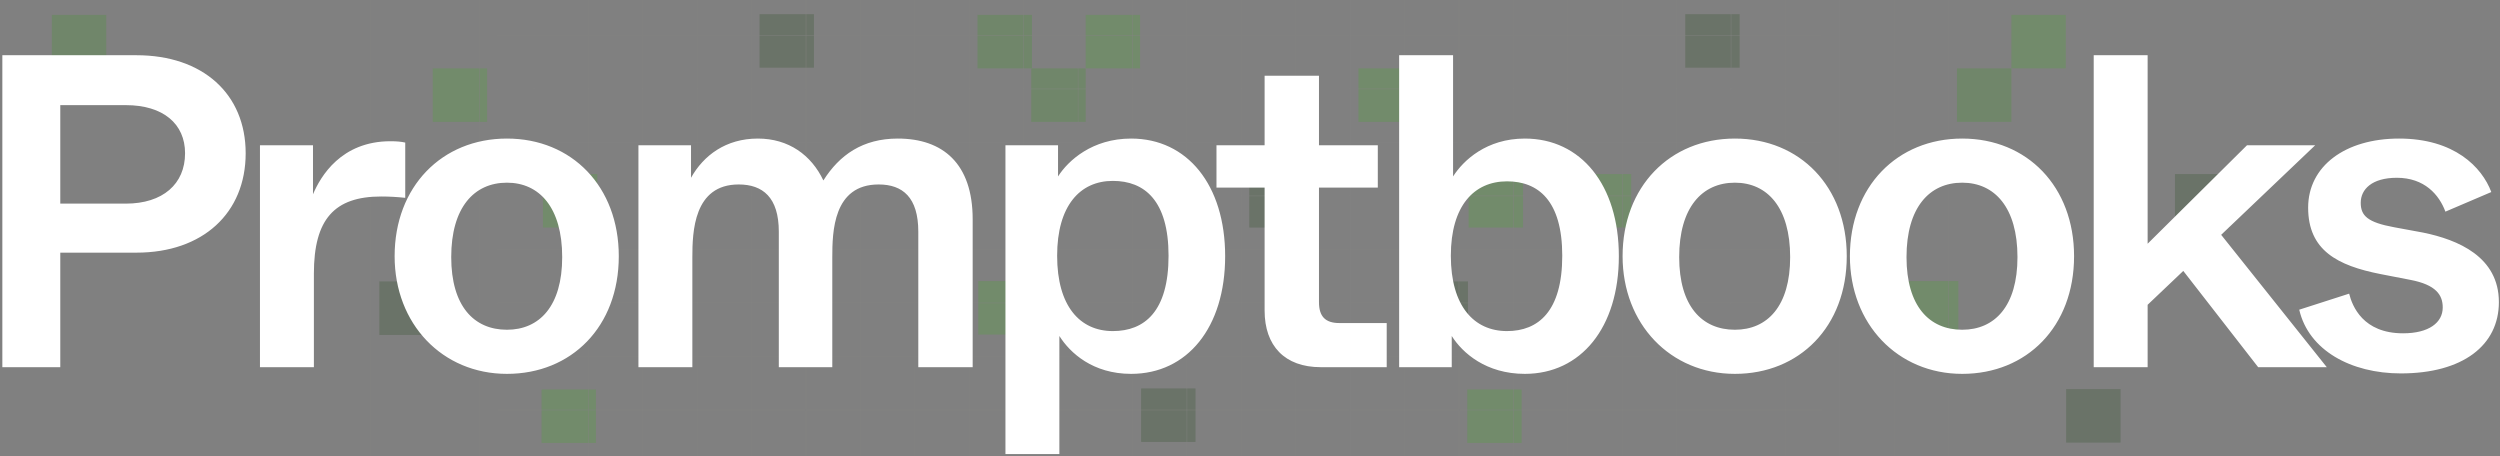 <svg width="3772" height="688" viewBox="0 0 3772 688" fill="none" xmlns="http://www.w3.org/2000/svg">
<rect x="0" y="0" width="3772" height="688" fill="#808080" stroke="none"/>
<g clip-path="url(#clip0_4725_1315)">
<g opacity="0.4">
<g opacity="0.56">
<rect x="819.143" y="262.608" width="82.099" height="80.738" fill="#2DC004" fill-opacity="0.73"/>
<rect x="2215.86" y="262.608" width="82.099" height="80.738" fill="#2DC004" fill-opacity="0.73"/>
<rect x="1475.94" y="424.085" width="82.099" height="80.738" fill="#2DC004" fill-opacity="0.73"/>
<rect x="2872.65" y="424.085" width="82.099" height="80.738" fill="#2DC004" fill-opacity="0.73"/>
<rect x="899.19" y="668.318" width="82.099" height="80.738" transform="rotate(-180 899.19 668.318)" fill="#2DC004" fill-opacity="0.73"/>
<rect x="2295.9" y="668.318" width="82.099" height="80.738" transform="rotate(-180 2295.9 668.318)" fill="#2DC004" fill-opacity="0.73"/>
<rect x="1720.18" y="103.153" width="82.099" height="80.738" transform="rotate(-180 1720.18 103.153)" fill="#2DC004" fill-opacity="0.73"/>
<rect x="3116.89" y="103.153" width="82.099" height="80.738" transform="rotate(-180 3116.89 103.153)" fill="#2DC004" fill-opacity="0.73"/>
<rect x="2379.03" y="262.608" width="82.099" height="80.738" fill="#2DC004" fill-opacity="0.73"/>
<rect x="734.991" y="183.89" width="82.099" height="80.738" transform="rotate(-180 734.991 183.89)" fill="#2DC004" fill-opacity="0.73"/>
<rect x="2131.7" y="183.89" width="82.099" height="80.738" transform="rotate(-180 2131.7 183.89)" fill="#2DC004" fill-opacity="0.73"/>
<rect x="1966.99" y="262.608" width="80.738" height="82.099" transform="rotate(90 1966.99 262.608)" fill="#0D3C00" fill-opacity="0.84"/>
<rect x="3363.7" y="262.608" width="80.738" height="82.099" transform="rotate(90 3363.7 262.608)" fill="#0D3C00" fill-opacity="0.84"/>
<rect x="1803.82" y="586.067" width="80.738" height="82.099" transform="rotate(90 1803.82 586.067)" fill="#0D3C00" fill-opacity="0.84"/>
<rect x="3199.51" y="587.078" width="80.738" height="82.099" transform="rotate(90 3199.51 587.078)" fill="#0D3C00" fill-opacity="0.84"/>
<rect x="572.332" y="505.329" width="80.738" height="82.099" transform="rotate(-90 572.332 505.329)" fill="#0D3C00" fill-opacity="0.84"/>
<rect x="2132.73" y="505.329" width="80.738" height="82.099" transform="rotate(-90 2132.73 505.329)" fill="#0D3C00" fill-opacity="0.84"/>
<rect x="1228.1" y="21.405" width="80.738" height="82.099" transform="rotate(90 1228.1 21.405)" fill="#0D3C00" fill-opacity="0.84"/>
<rect x="2624.81" y="21.405" width="80.738" height="82.099" transform="rotate(90 2624.81 21.405)" fill="#0D3C00" fill-opacity="0.84"/>
<rect x="78.198" y="103.153" width="80.738" height="82.099" transform="rotate(-90 78.198 103.153)" fill="#27A604" fill-opacity="0.78"/>
<rect x="1474.91" y="103.153" width="80.738" height="82.099" transform="rotate(-90 1474.91 103.153)" fill="#27A604" fill-opacity="0.78"/>
<rect x="1555.98" y="183.89" width="80.738" height="82.099" transform="rotate(-90 1555.98 183.89)" fill="#27A604" fill-opacity="0.78"/>
<rect x="2952.69" y="183.89" width="80.738" height="82.099" transform="rotate(-90 2952.69 183.89)" fill="#27A604" fill-opacity="0.78"/>
</g>
<path d="M559.332 -310.902L559.332 820.441M641.431 -310.902L641.431 820.441M723.53 -310.902L723.53 820.441M805.629 -310.902L805.629 820.441M887.728 -310.902L887.728 820.441M969.827 -310.902L969.827 820.441M1051.93 -310.902L1051.93 820.441M1134.03 -310.902L1134.03 820.441M1216.12 -310.902L1216.12 820.441M1298.22 -310.902L1298.22 820.441M1380.32 -310.902L1380.32 820.441M1462.42 -310.902L1462.42 820.441M1544.52 -310.902L1544.52 820.441M1626.62 -310.902V820.441M1708.72 -310.902V820.441M1790.82 -310.902V820.441M1872.92 -310.902V820.441M1955.02 -310.902V820.441M2037.12 -310.902V820.441M2119.22 -310.902V820.441M2201.31 -310.902V820.441M2283.41 -310.902V820.441M2365.51 -310.902V820.441M2447.61 -310.902V820.441M2529.71 -310.902V820.441M2611.81 -310.902V820.441M2693.91 -310.902V820.441M2776.01 -310.902V820.441M2858.11 -310.902V820.441M2940.21 -310.902V820.441M750.212 -431H2748.3M750.212 -350.262H2748.3M750.212 -269.524H2748.3M750.212 -188.786H2748.3M750.212 -108.048H2748.3M750.212 -27.309H2748.3M750.212 53.429H2748.3M750.212 134.167H2748.3M750.212 214.905H2748.3M750.212 295.643H2748.3M750.212 376.381H2748.3M750.212 457.119H2748.3M750.212 537.857H2748.3M750.212 618.595H2748.3M750.212 699.334H2748.3M750.212 780.072H2748.3M750.212 860.81H2748.3M750.212 941.548H2748.3" stroke="#868683" stroke-width="0.591"/>
</g>
<path d="M90.956 554H3.545V83.325H205.935C306.122 83.325 370.672 141.823 370.672 231.252C370.672 321.352 306.122 381.195 205.935 381.195H90.956V554ZM90.956 158.633V307.232H189.798C245.607 307.232 279.226 277.647 279.226 231.252C279.226 186.874 246.279 158.633 189.798 158.633H90.956ZM473.59 554H392.23V219.149H472.245V293.112C483.676 266.216 514.606 213.097 589.241 213.097C598.655 213.097 605.379 213.769 611.43 215.114V298.491C599.327 297.146 587.224 296.474 575.121 296.474C504.52 296.474 473.59 330.766 473.59 412.798V554ZM764.856 564.086C667.359 564.086 595.413 488.778 595.413 386.574C595.413 281.681 666.687 209.063 764.856 209.063C863.026 209.063 933.627 281.681 933.627 386.574C933.627 492.812 862.353 564.086 764.856 564.086ZM764.856 497.519C813.941 497.519 848.233 461.882 848.233 387.919C848.233 313.284 813.941 275.63 764.856 275.63C715.099 275.63 680.807 313.284 680.807 387.919C680.807 461.882 715.099 497.519 764.856 497.519ZM1044.62 554H963.265V219.149H1042.61V268.233C1061.43 234.614 1095.05 209.063 1143.47 209.063C1189.86 209.063 1224.15 233.941 1242.31 272.268C1266.51 233.941 1301.48 209.063 1354.6 209.063C1422.51 209.063 1467.56 246.717 1467.56 330.766V554H1385.53V349.593C1385.53 297.819 1361.99 278.319 1325.68 278.319C1257.1 278.319 1255.76 349.593 1255.76 388.591V554H1175.07V349.593C1175.07 297.819 1150.86 278.319 1114.55 278.319C1046.64 278.319 1044.62 349.593 1044.62 388.591V554ZM1598.38 685.117H1517.02V219.149H1596.36V266.216C1611.82 242.01 1648.13 209.063 1706.63 209.063C1791.35 209.063 1848.51 278.992 1848.51 386.574C1848.51 494.157 1791.35 564.086 1706.63 564.086C1648.81 564.086 1614.51 532.483 1598.38 506.933V567.448V685.117ZM1679.06 499.536C1726.8 499.536 1763.11 469.951 1763.11 385.902C1763.11 302.525 1726.8 272.94 1679.06 272.94C1629.31 272.94 1595.01 310.594 1595.01 385.902C1595.01 461.882 1629.31 499.536 1679.06 499.536ZM2092.27 554H1992.76C1938.3 554 1908.04 521.725 1908.04 468.606V283.026H1835.42V219.149H1908.04V114.255H1990.07V219.149H2078.83V283.026H1990.07V455.831C1990.07 477.347 1999.48 487.433 2021 487.433H2092.27V554ZM2300.65 564.086C2242.15 564.086 2206.51 532.483 2190.38 506.933V554H2111.03V83.325H2192.39V205.701V266.216C2207.86 242.01 2242.82 209.063 2300.65 209.063C2385.37 209.063 2442.52 278.992 2442.52 386.574C2442.52 494.157 2385.37 564.086 2300.65 564.086ZM2273.75 499.536C2320.82 499.536 2357.13 469.951 2357.13 385.902C2357.13 302.525 2320.82 273.612 2273.75 273.612C2223.99 273.612 2189.03 310.594 2189.03 385.902C2189.03 461.882 2223.99 499.536 2273.75 499.536ZM2617.61 564.086C2520.12 564.086 2448.17 488.778 2448.17 386.574C2448.17 281.681 2519.44 209.063 2617.61 209.063C2715.78 209.063 2786.38 281.681 2786.38 386.574C2786.38 492.812 2715.11 564.086 2617.61 564.086ZM2617.61 497.519C2666.7 497.519 2700.99 461.882 2700.99 387.919C2700.99 313.284 2666.7 275.63 2617.61 275.63C2567.86 275.63 2533.56 313.284 2533.56 387.919C2533.56 461.882 2567.86 497.519 2617.61 497.519ZM2960.59 564.086C2863.09 564.086 2791.14 488.778 2791.14 386.574C2791.14 281.681 2862.42 209.063 2960.59 209.063C3058.75 209.063 3129.36 281.681 3129.36 386.574C3129.36 492.812 3058.08 564.086 2960.59 564.086ZM2960.59 497.519C3009.67 497.519 3043.96 461.882 3043.96 387.919C3043.96 313.284 3009.67 275.63 2960.59 275.63C2910.83 275.63 2876.54 313.284 2876.54 387.919C2876.54 461.882 2910.83 497.519 2960.59 497.519ZM3510.65 554H3407.11L3294.14 408.763L3240.35 459.865V554H3158.99V83.325H3240.35V251.423V367.747L3390.3 219.149H3493.17L3351.3 354.299L3510.65 554ZM3622.39 563.413C3547.08 563.413 3483.2 528.449 3469.08 467.261L3544.39 443.055C3549.1 461.882 3565.23 502.898 3625.75 502.898C3664.75 502.898 3685.59 486.761 3685.59 463.899C3685.59 445.072 3675.51 429.607 3636.51 422.211L3591.46 413.47C3526.91 400.695 3482.53 377.833 3482.53 313.284C3482.53 250.751 3538.34 209.063 3619.7 209.063C3703.07 209.063 3744.76 252.096 3758.88 289.75L3689.63 319.335C3680.21 293.784 3658.02 268.233 3616.34 268.233C3578.68 268.233 3561.87 285.715 3561.87 305.887C3561.87 325.387 3571.96 335.472 3612.3 342.869L3656.01 350.938C3708.45 361.696 3770.31 387.247 3770.31 455.831C3770.31 521.053 3715.85 563.413 3622.39 563.413Z" fill="white"/>
</g>
<defs>
<clipPath id="clip0_4725_1315">
<rect width="3772" height="688" fill="white"/>
</clipPath>
</defs>
</svg>

